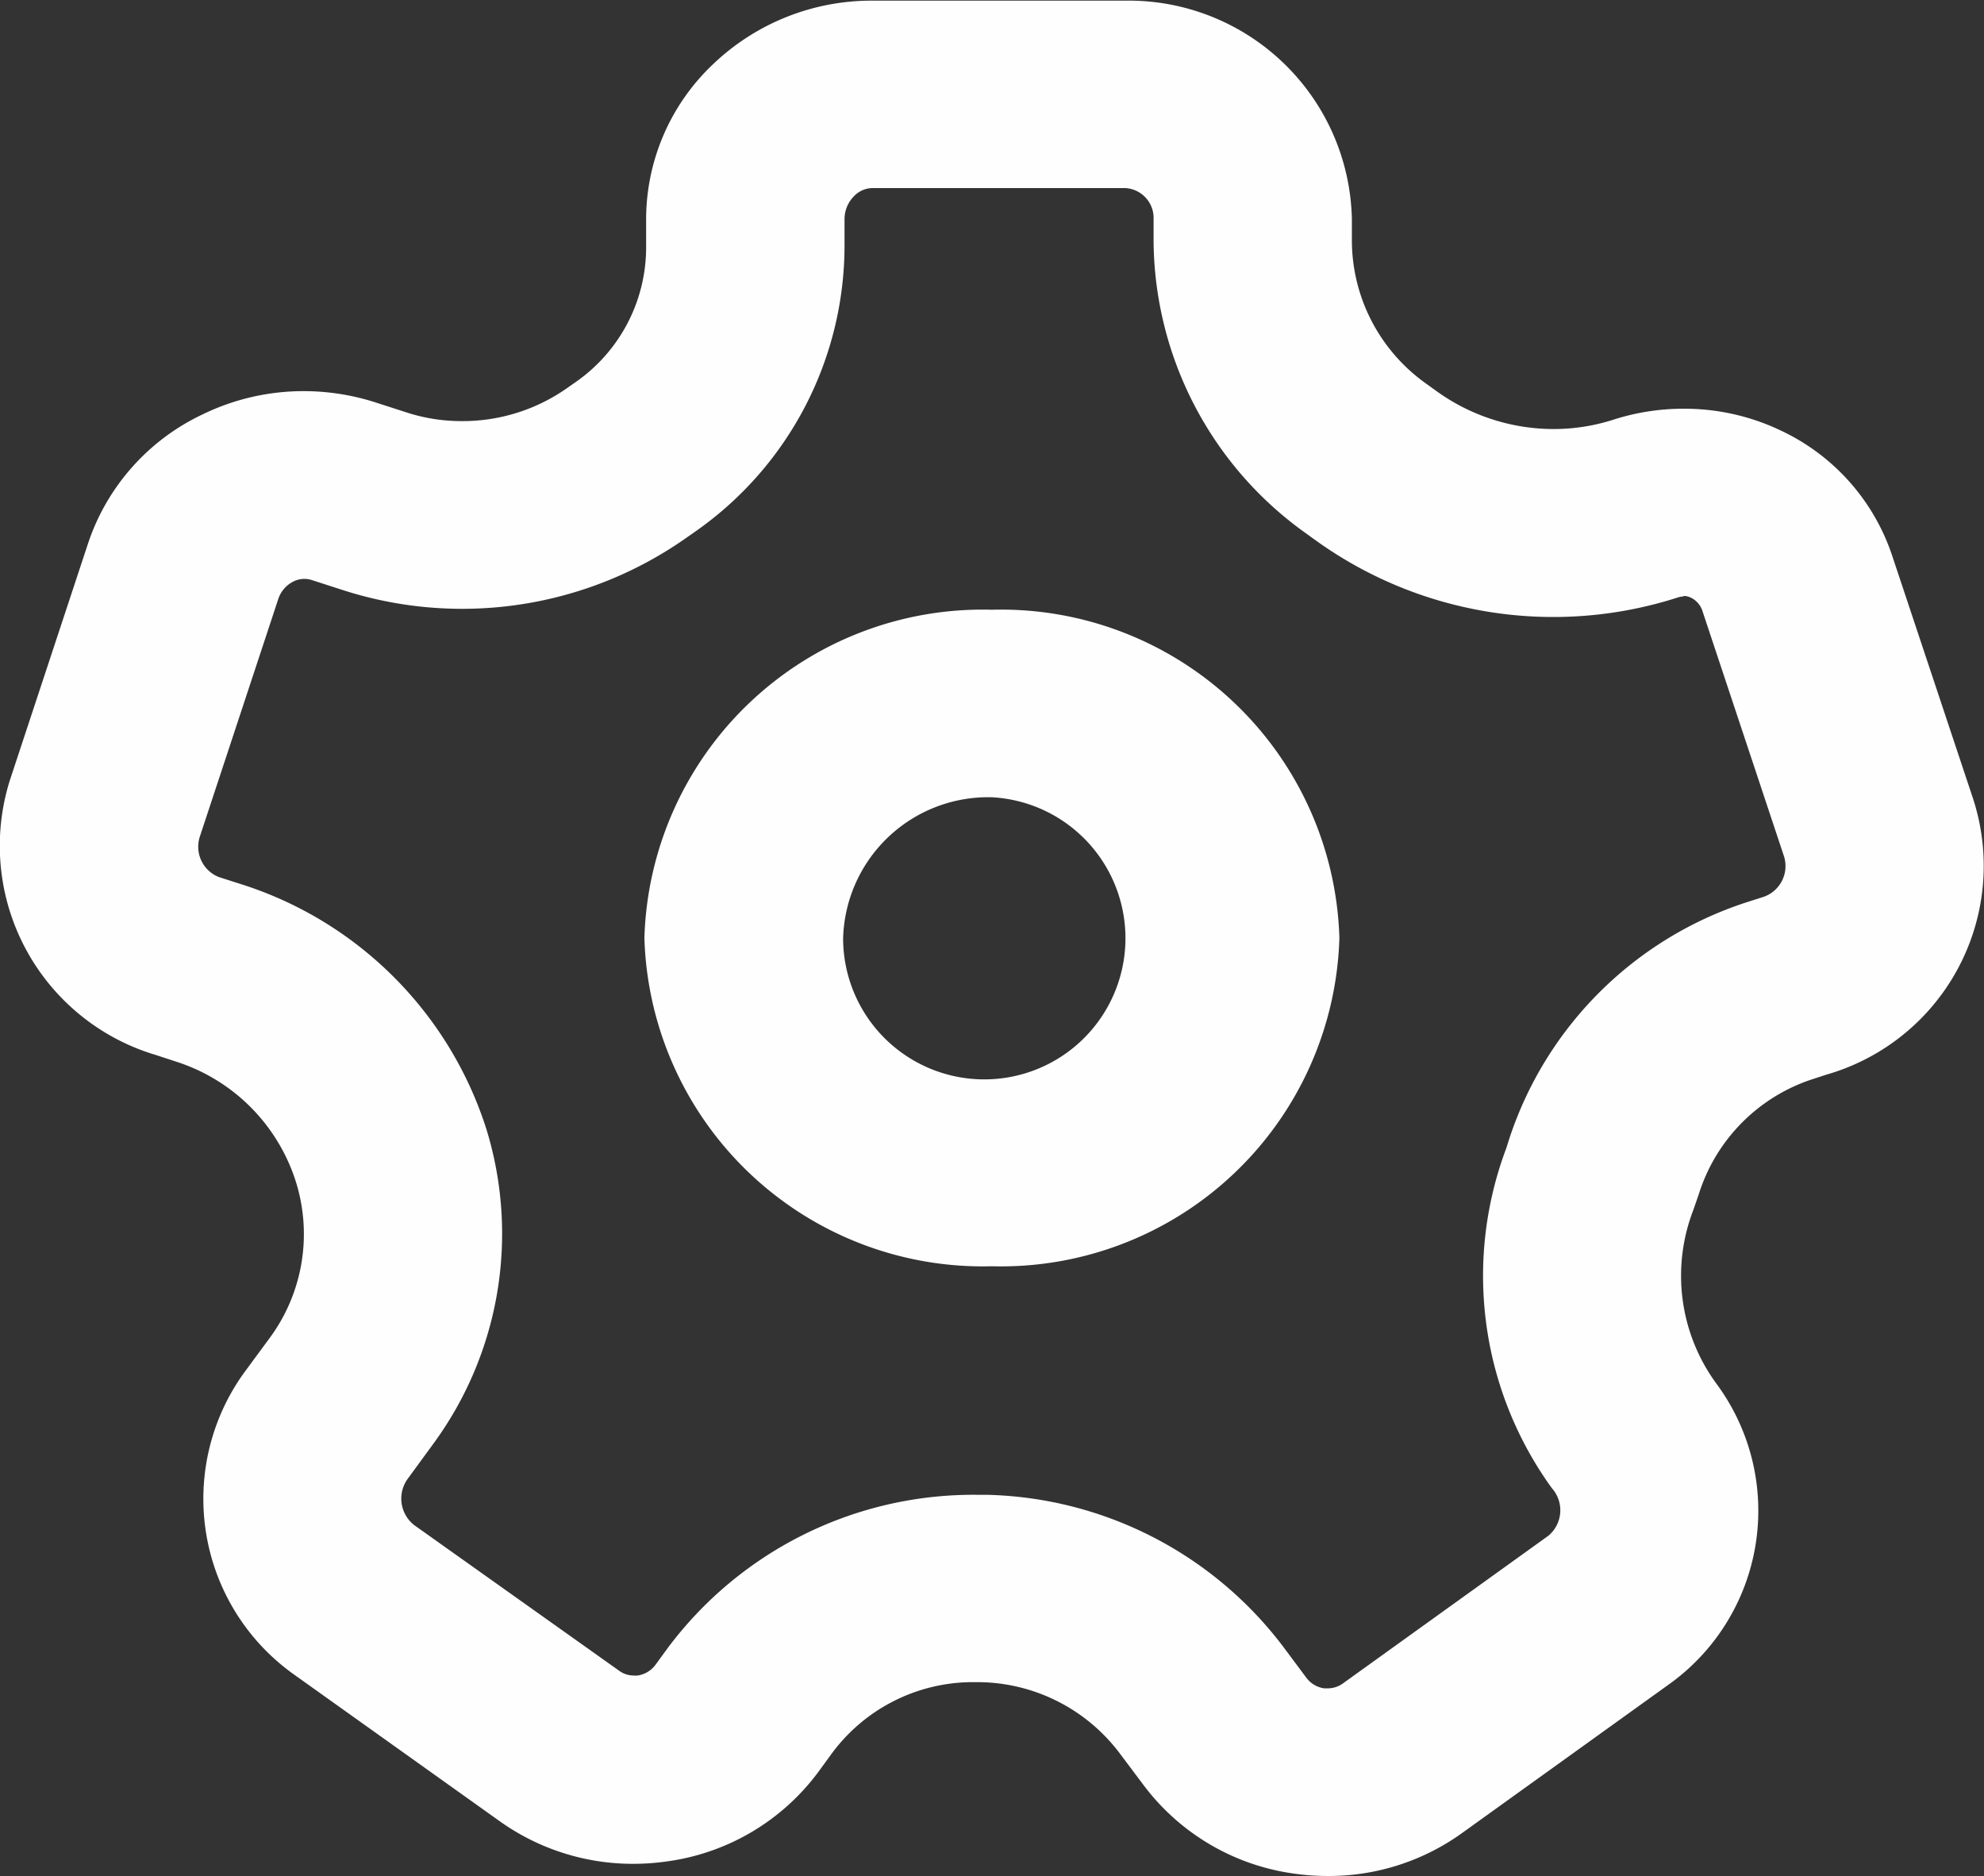 <svg xmlns="http://www.w3.org/2000/svg" xmlns:xlink="http://www.w3.org/1999/xlink" width="18.27" height="17.276" viewBox="0 0 18.27 17.276"><rect x="0" y="0" width="18.27" height="17.276" fill="#333333" stroke="none"/><defs><style>.a{fill:#d4dce7;}.b{fill:#fff;opacity:0.995;}.c{clip-path:url(#a);}</style><clipPath id="a"><path class="a" d="M6.043,0A2.1,2.1,0,0,0,4.8.4L2.912,1.757a1.966,1.966,0,0,0-.447,2.778,1.68,1.68,0,0,1,.211,1.6l-.05.145A1.627,1.627,0,0,1,1.6,7.331l-.15.049A2,2,0,0,0,.1,9.919l.746,2.241a1.955,1.955,0,0,0,1.027,1.152,2.054,2.054,0,0,0,.892.2,2.1,2.1,0,0,0,.645-.1,1.8,1.8,0,0,1,.554-.087,1.846,1.846,0,0,1,1.069.343l.118.085a1.62,1.62,0,0,1,.67,1.3v.208a2.056,2.056,0,0,0,2.086,2.009l2.33,0a2.111,2.111,0,0,0,1.46-.579,1.967,1.967,0,0,0,.623-1.447l0-.241a1.511,1.511,0,0,1,.634-1.235l.1-.07a1.671,1.671,0,0,1,.96-.3,1.636,1.636,0,0,1,.5.076l.31.1a2.165,2.165,0,0,0,.65.1,2.12,2.12,0,0,0,.932-.215,2.02,2.02,0,0,0,1.054-1.19l.719-2.178A2.01,2.01,0,0,0,16.833,7.56L16.65,7.5a1.7,1.7,0,0,1-1.106-1.111,1.612,1.612,0,0,1,.237-1.427l.238-.323a1.985,1.985,0,0,0-.464-2.789L13.672.507A2.111,2.111,0,0,0,12.437.112a2.22,2.22,0,0,0-.328.025,2.082,2.082,0,0,0-1.379.827l-.108.148a1.616,1.616,0,0,1-1.288.673l-.08,0a1.642,1.642,0,0,1-1.3-.662L7.74.838A2.086,2.086,0,0,0,6.361.023,2.212,2.212,0,0,0,6.043,0ZM2.768,11.788a.156.156,0,0,1-.069-.016.207.207,0,0,1-.108-.128L1.845,9.4a.3.3,0,0,1,.2-.388l.15-.048A3.407,3.407,0,0,0,4.368,6.8L4.4,6.7a3.335,3.335,0,0,0-.421-3.129.305.305,0,0,1,.033-.438l1.892-1.36a.239.239,0,0,1,.142-.045l.03,0a.249.249,0,0,1,.166.1l.211.283A3.523,3.523,0,0,0,9.171,3.51h.077a3.512,3.512,0,0,0,2.877-1.416l.108-.148a.25.25,0,0,1,.166-.1.194.194,0,0,1,.037,0,.228.228,0,0,1,.135.046L14.454,3.23a.31.31,0,0,1,.062.427l-.237.324a3.272,3.272,0,0,0-.487,2.9A3.472,3.472,0,0,0,16.07,9.14l.184.059a.3.3,0,0,1,.174.378l-.719,2.178a.277.277,0,0,1-.141.166.224.224,0,0,1-.1.024.233.233,0,0,1-.07-.011l-.31-.1a3.585,3.585,0,0,0-3.135.487l-.1.07a3.215,3.215,0,0,0-1.36,2.622l0,.242a.3.3,0,0,1-.092.219.237.237,0,0,1-.167.07l-2.327,0a.276.276,0,0,1-.26-.288v-.209a3.332,3.332,0,0,0-1.39-2.673l-.118-.085a3.745,3.745,0,0,0-3.32-.515.172.172,0,0,1-.053.009ZM9.136,5.615a3.117,3.117,0,0,0-3.2,3.023,3.117,3.117,0,0,0,3.2,3.023,3.117,3.117,0,0,0,3.2-3.023A3.117,3.117,0,0,0,9.136,5.615Zm0,4.319a1.3,1.3,0,1,1,1.37-1.3A1.336,1.336,0,0,1,9.136,9.934Z" transform="translate(18.27 17.276) rotate(180)"/></clipPath></defs><g transform="translate(0)"><path class="b" d="M6.043,0A2.1,2.1,0,0,0,4.8.4L2.912,1.757a1.966,1.966,0,0,0-.447,2.778,1.68,1.68,0,0,1,.211,1.6l-.05.145A1.627,1.627,0,0,1,1.6,7.331l-.15.049A2,2,0,0,0,.1,9.919l.746,2.241a1.955,1.955,0,0,0,1.027,1.152,2.054,2.054,0,0,0,.892.2,2.1,2.1,0,0,0,.645-.1,1.8,1.8,0,0,1,.554-.087,1.846,1.846,0,0,1,1.069.343l.118.085a1.62,1.62,0,0,1,.67,1.3v.208a2.056,2.056,0,0,0,2.086,2.009l2.33,0a2.111,2.111,0,0,0,1.46-.579,1.967,1.967,0,0,0,.623-1.447l0-.241a1.511,1.511,0,0,1,.634-1.235l.1-.07a1.671,1.671,0,0,1,.96-.3,1.636,1.636,0,0,1,.5.076l.31.1a2.165,2.165,0,0,0,.65.1,2.12,2.12,0,0,0,.932-.215,2.02,2.02,0,0,0,1.054-1.19l.719-2.178A2.01,2.01,0,0,0,16.833,7.56L16.65,7.5a1.7,1.7,0,0,1-1.106-1.111,1.612,1.612,0,0,1,.237-1.427l.238-.323a1.985,1.985,0,0,0-.464-2.789L13.672.507A2.111,2.111,0,0,0,12.437.112a2.22,2.22,0,0,0-.328.025,2.082,2.082,0,0,0-1.379.827l-.108.148a1.616,1.616,0,0,1-1.288.673l-.08,0a1.642,1.642,0,0,1-1.3-.662L7.74.838A2.086,2.086,0,0,0,6.361.023,2.212,2.212,0,0,0,6.043,0ZM2.768,11.788a.156.156,0,0,1-.069-.016.207.207,0,0,1-.108-.128L1.845,9.4a.3.3,0,0,1,.2-.388l.15-.048A3.407,3.407,0,0,0,4.368,6.8L4.4,6.7a3.335,3.335,0,0,0-.421-3.129.305.305,0,0,1,.033-.438l1.892-1.36a.239.239,0,0,1,.142-.045l.03,0a.249.249,0,0,1,.166.1l.211.283A3.523,3.523,0,0,0,9.171,3.51h.077a3.512,3.512,0,0,0,2.877-1.416l.108-.148a.25.25,0,0,1,.166-.1.194.194,0,0,1,.037,0,.228.228,0,0,1,.135.046L14.454,3.23a.31.31,0,0,1,.062.427l-.237.324a3.272,3.272,0,0,0-.487,2.9A3.472,3.472,0,0,0,16.07,9.14l.184.059a.3.3,0,0,1,.174.378l-.719,2.178a.277.277,0,0,1-.141.166.224.224,0,0,1-.1.024.233.233,0,0,1-.07-.011l-.31-.1a3.585,3.585,0,0,0-3.135.487l-.1.07a3.215,3.215,0,0,0-1.36,2.622l0,.242a.3.3,0,0,1-.092.219.237.237,0,0,1-.167.07l-2.327,0a.276.276,0,0,1-.26-.288v-.209a3.332,3.332,0,0,0-1.39-2.673l-.118-.085a3.745,3.745,0,0,0-3.32-.515.172.172,0,0,1-.053.009ZM9.136,5.615a3.117,3.117,0,0,0-3.2,3.023,3.117,3.117,0,0,0,3.2,3.023,3.117,3.117,0,0,0,3.2-3.023A3.117,3.117,0,0,0,9.136,5.615Zm0,4.319a1.3,1.3,0,1,1,1.37-1.3A1.336,1.336,0,0,1,9.136,9.934Z" transform="translate(18.27 17.276) rotate(180)"/></g></svg>
